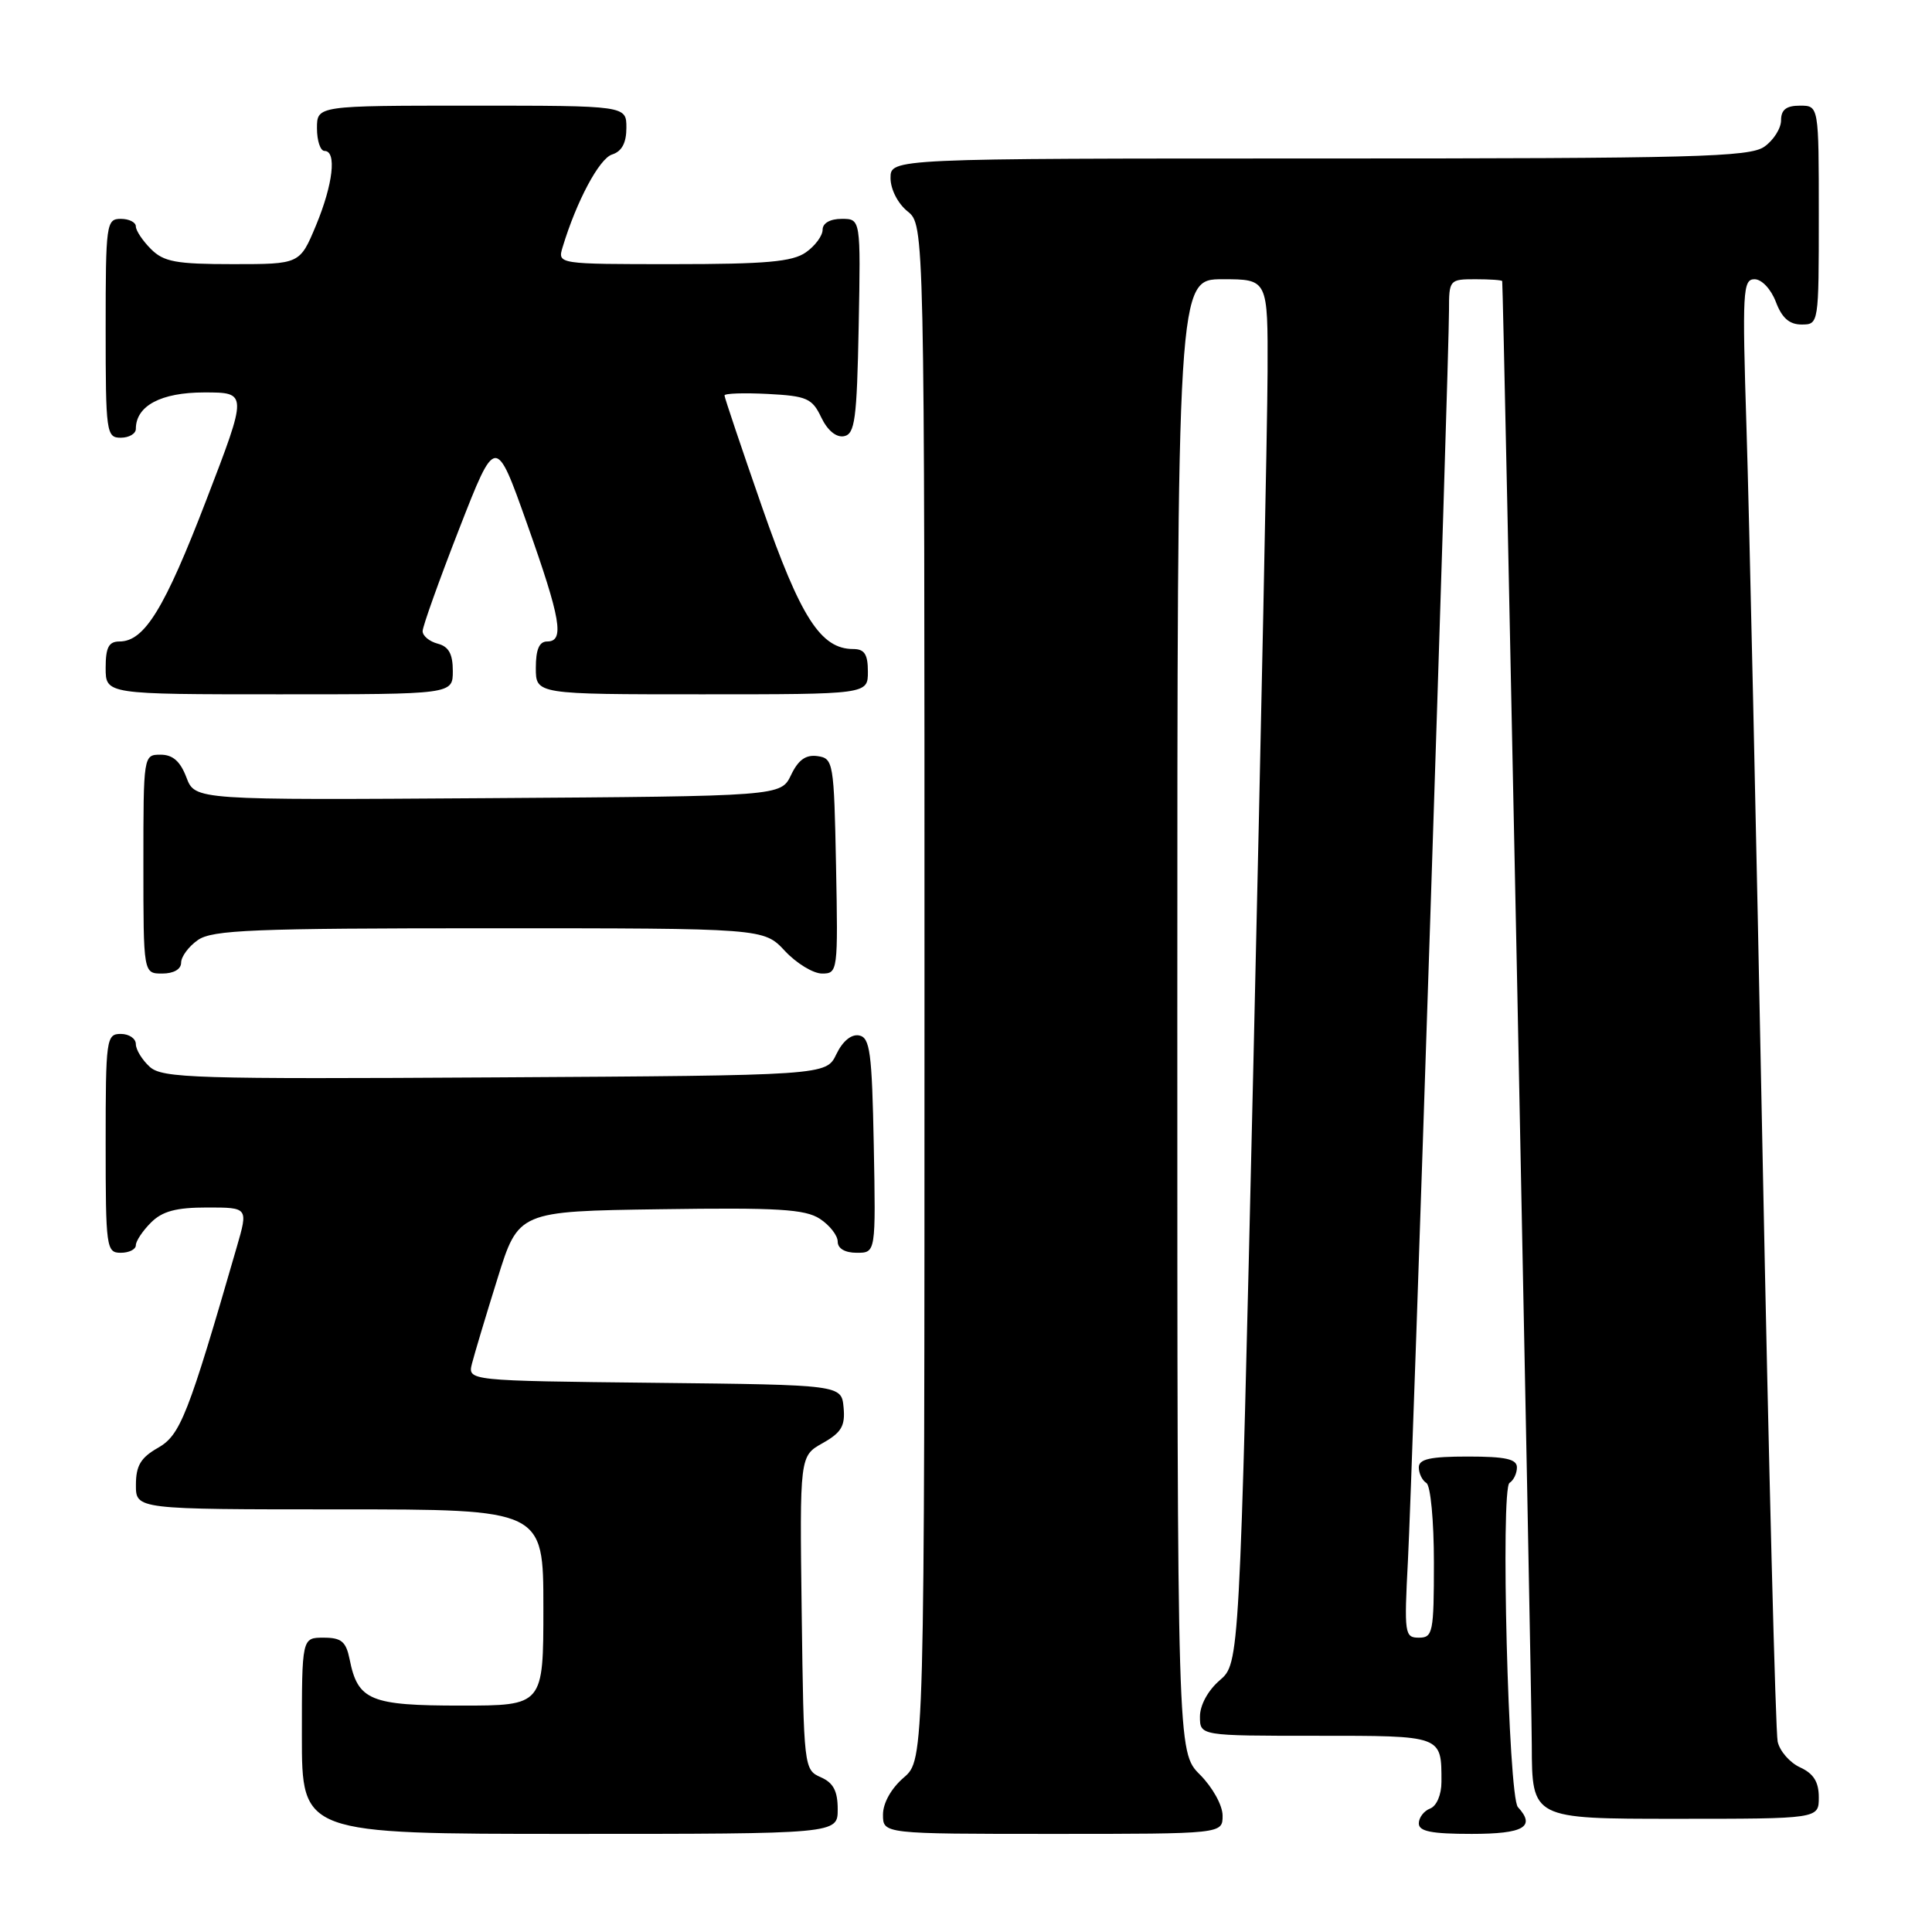 <?xml version="1.0" encoding="UTF-8" standalone="no"?>
<!DOCTYPE svg PUBLIC "-//W3C//DTD SVG 1.1//EN" "http://www.w3.org/Graphics/SVG/1.1/DTD/svg11.dtd" >
<svg xmlns="http://www.w3.org/2000/svg" xmlns:xlink="http://www.w3.org/1999/xlink" version="1.1" viewBox="0 0 256 256">
 <g >
 <path fill="currentColor"
d=" M 111.00 239.74 C 111.00 237.31 110.42 236.22 108.75 235.49 C 106.53 234.51 106.50 234.19 106.23 213.72 C 105.96 192.93 105.96 192.93 109.01 191.22 C 111.49 189.82 112.01 188.95 111.78 186.50 C 111.50 183.50 111.50 183.50 86.74 183.23 C 61.97 182.96 61.97 182.96 62.54 180.68 C 62.86 179.43 64.37 174.37 65.91 169.45 C 68.69 160.50 68.69 160.50 87.49 160.23 C 103.08 160.00 106.68 160.22 108.64 161.50 C 109.94 162.35 111.00 163.71 111.00 164.52 C 111.00 165.44 111.97 166.00 113.53 166.00 C 116.05 166.00 116.05 166.00 115.78 151.76 C 115.54 139.40 115.28 137.48 113.83 137.20 C 112.80 137.01 111.65 137.96 110.82 139.69 C 109.47 142.50 109.47 142.50 65.58 142.76 C 25.79 143.00 21.51 142.87 19.84 141.36 C 18.83 140.44 18.00 139.08 18.00 138.35 C 18.00 137.61 17.10 137.00 16.00 137.00 C 14.09 137.00 14.00 137.67 14.00 151.50 C 14.00 165.33 14.09 166.00 16.00 166.00 C 17.10 166.00 18.00 165.55 18.00 165.00 C 18.00 164.45 18.90 163.10 20.00 162.00 C 21.51 160.49 23.33 160.00 27.45 160.00 C 32.89 160.00 32.89 160.00 31.37 165.25 C 24.91 187.59 23.90 190.15 20.94 191.84 C 18.65 193.14 18.01 194.21 18.01 196.75 C 18.00 200.00 18.00 200.00 45.00 200.00 C 72.00 200.00 72.00 200.00 72.00 213.00 C 72.00 226.00 72.00 226.00 61.07 226.00 C 49.06 226.00 47.41 225.32 46.33 219.88 C 45.85 217.51 45.24 217.00 42.88 217.00 C 40.00 217.00 40.00 217.00 40.00 230.00 C 40.00 243.00 40.00 243.00 75.50 243.00 C 111.00 243.00 111.00 243.00 111.00 239.74 Z  M 162.00 240.58 C 162.00 239.22 160.68 236.84 159.00 235.15 C 156.00 232.15 156.00 232.15 156.00 134.58 C 156.00 37.00 156.00 37.00 162.00 37.00 C 168.00 37.00 168.00 37.00 167.96 49.25 C 167.94 55.99 167.09 97.25 166.08 140.95 C 164.24 220.39 164.24 220.39 161.62 222.65 C 160.07 223.98 159.00 225.94 159.00 227.45 C 159.00 230.00 159.00 230.00 174.39 230.00 C 191.21 230.00 191.00 229.92 191.00 236.11 C 191.00 237.81 190.36 239.31 189.50 239.64 C 188.68 239.95 188.00 240.84 188.00 241.61 C 188.00 242.67 189.68 243.00 195.00 243.00 C 201.91 243.00 203.53 242.06 201.13 239.45 C 199.86 238.07 198.81 197.23 200.02 196.49 C 200.56 196.15 201.00 195.23 201.00 194.44 C 201.00 193.33 199.49 193.00 194.50 193.00 C 189.51 193.00 188.00 193.33 188.00 194.44 C 188.00 195.23 188.45 196.16 189.00 196.50 C 189.56 196.84 190.00 201.51 190.00 207.06 C 190.00 216.32 189.86 217.00 188.01 217.00 C 186.12 217.00 186.05 216.50 186.56 206.75 C 187.15 195.52 192.00 47.82 192.00 41.14 C 192.00 37.08 192.06 37.00 195.50 37.00 C 197.43 37.00 199.02 37.11 199.05 37.25 C 199.20 37.99 202.94 223.03 202.97 231.25 C 203.00 241.00 203.00 241.00 222.00 241.00 C 241.00 241.00 241.00 241.00 241.00 238.16 C 241.00 236.11 240.31 235.01 238.53 234.19 C 237.17 233.57 235.83 232.04 235.55 230.78 C 235.27 229.53 234.37 194.30 233.54 152.50 C 232.72 110.70 231.77 67.61 231.42 56.75 C 230.85 38.63 230.93 37.00 232.48 37.00 C 233.44 37.00 234.66 38.30 235.31 40.00 C 236.11 42.13 237.10 43.00 238.72 43.00 C 240.99 43.00 241.00 42.93 241.00 28.50 C 241.00 14.00 241.00 14.00 238.50 14.00 C 236.69 14.00 236.00 14.54 236.00 15.94 C 236.00 17.01 235.00 18.59 233.78 19.44 C 231.83 20.81 224.55 21.00 174.78 21.00 C 118.00 21.00 118.00 21.00 118.00 23.59 C 118.00 25.07 118.96 26.96 120.25 28.00 C 122.50 29.82 122.50 29.82 122.50 131.50 C 122.50 233.17 122.50 233.17 119.75 235.54 C 118.09 236.97 117.00 238.91 117.00 240.45 C 117.00 243.00 117.00 243.00 139.50 243.00 C 162.00 243.00 162.00 243.00 162.00 240.58 Z  M 24.00 127.56 C 24.00 126.76 25.00 125.41 26.22 124.56 C 28.14 123.22 33.52 123.00 64.82 123.00 C 101.20 123.00 101.20 123.00 104.00 126.00 C 105.54 127.65 107.76 129.00 108.93 129.00 C 111.01 129.00 111.05 128.70 110.78 114.75 C 110.51 100.99 110.42 100.49 108.33 100.19 C 106.78 99.97 105.78 100.68 104.82 102.69 C 103.47 105.50 103.47 105.50 64.65 105.76 C 25.84 106.02 25.84 106.02 24.70 103.01 C 23.89 100.88 22.90 100.00 21.28 100.00 C 19.01 100.00 19.00 100.07 19.00 114.50 C 19.00 129.00 19.00 129.00 21.50 129.00 C 23.01 129.00 24.00 128.43 24.00 127.56 Z  M 60.00 88.91 C 60.00 86.65 59.46 85.67 58.00 85.29 C 56.90 85.00 56.00 84.26 56.00 83.63 C 56.00 83.01 58.18 76.92 60.84 70.09 C 65.68 57.68 65.68 57.68 69.84 69.41 C 74.33 82.06 74.83 85.00 72.50 85.00 C 71.45 85.00 71.00 86.06 71.00 88.50 C 71.00 92.00 71.00 92.00 93.00 92.00 C 115.00 92.00 115.00 92.00 115.00 89.00 C 115.00 86.70 114.55 86.00 113.06 86.00 C 108.75 86.00 106.08 81.83 100.98 67.20 C 98.24 59.33 96.00 52.67 96.00 52.40 C 96.00 52.12 98.58 52.04 101.74 52.20 C 106.91 52.47 107.62 52.78 108.82 55.31 C 109.65 57.04 110.80 57.99 111.83 57.80 C 113.28 57.52 113.54 55.60 113.78 43.24 C 114.05 29.00 114.05 29.00 111.53 29.00 C 109.99 29.00 109.00 29.57 109.00 30.44 C 109.00 31.24 108.00 32.59 106.78 33.44 C 105.00 34.69 101.48 35.00 89.21 35.00 C 73.87 35.00 73.87 35.00 74.55 32.75 C 76.39 26.66 79.41 21.00 81.11 20.47 C 82.40 20.06 83.00 18.93 83.00 16.93 C 83.00 14.00 83.00 14.00 62.50 14.00 C 42.00 14.00 42.00 14.00 42.00 17.00 C 42.00 18.65 42.45 20.00 43.00 20.00 C 44.64 20.00 44.14 24.40 41.87 29.87 C 39.73 35.00 39.73 35.00 30.87 35.00 C 23.33 35.00 21.70 34.70 20.00 33.00 C 18.90 31.90 18.00 30.55 18.00 30.00 C 18.00 29.45 17.10 29.00 16.00 29.00 C 14.09 29.00 14.00 29.67 14.00 43.50 C 14.00 57.33 14.09 58.00 16.00 58.00 C 17.10 58.00 18.00 57.47 18.00 56.83 C 18.00 53.77 21.33 52.00 27.06 52.00 C 32.82 52.00 32.82 52.00 27.34 66.25 C 21.80 80.67 19.14 85.00 15.83 85.00 C 14.41 85.00 14.00 85.78 14.00 88.50 C 14.00 92.00 14.00 92.00 37.00 92.00 C 60.00 92.00 60.00 92.00 60.00 88.91 Z "/>
</g>
</svg>